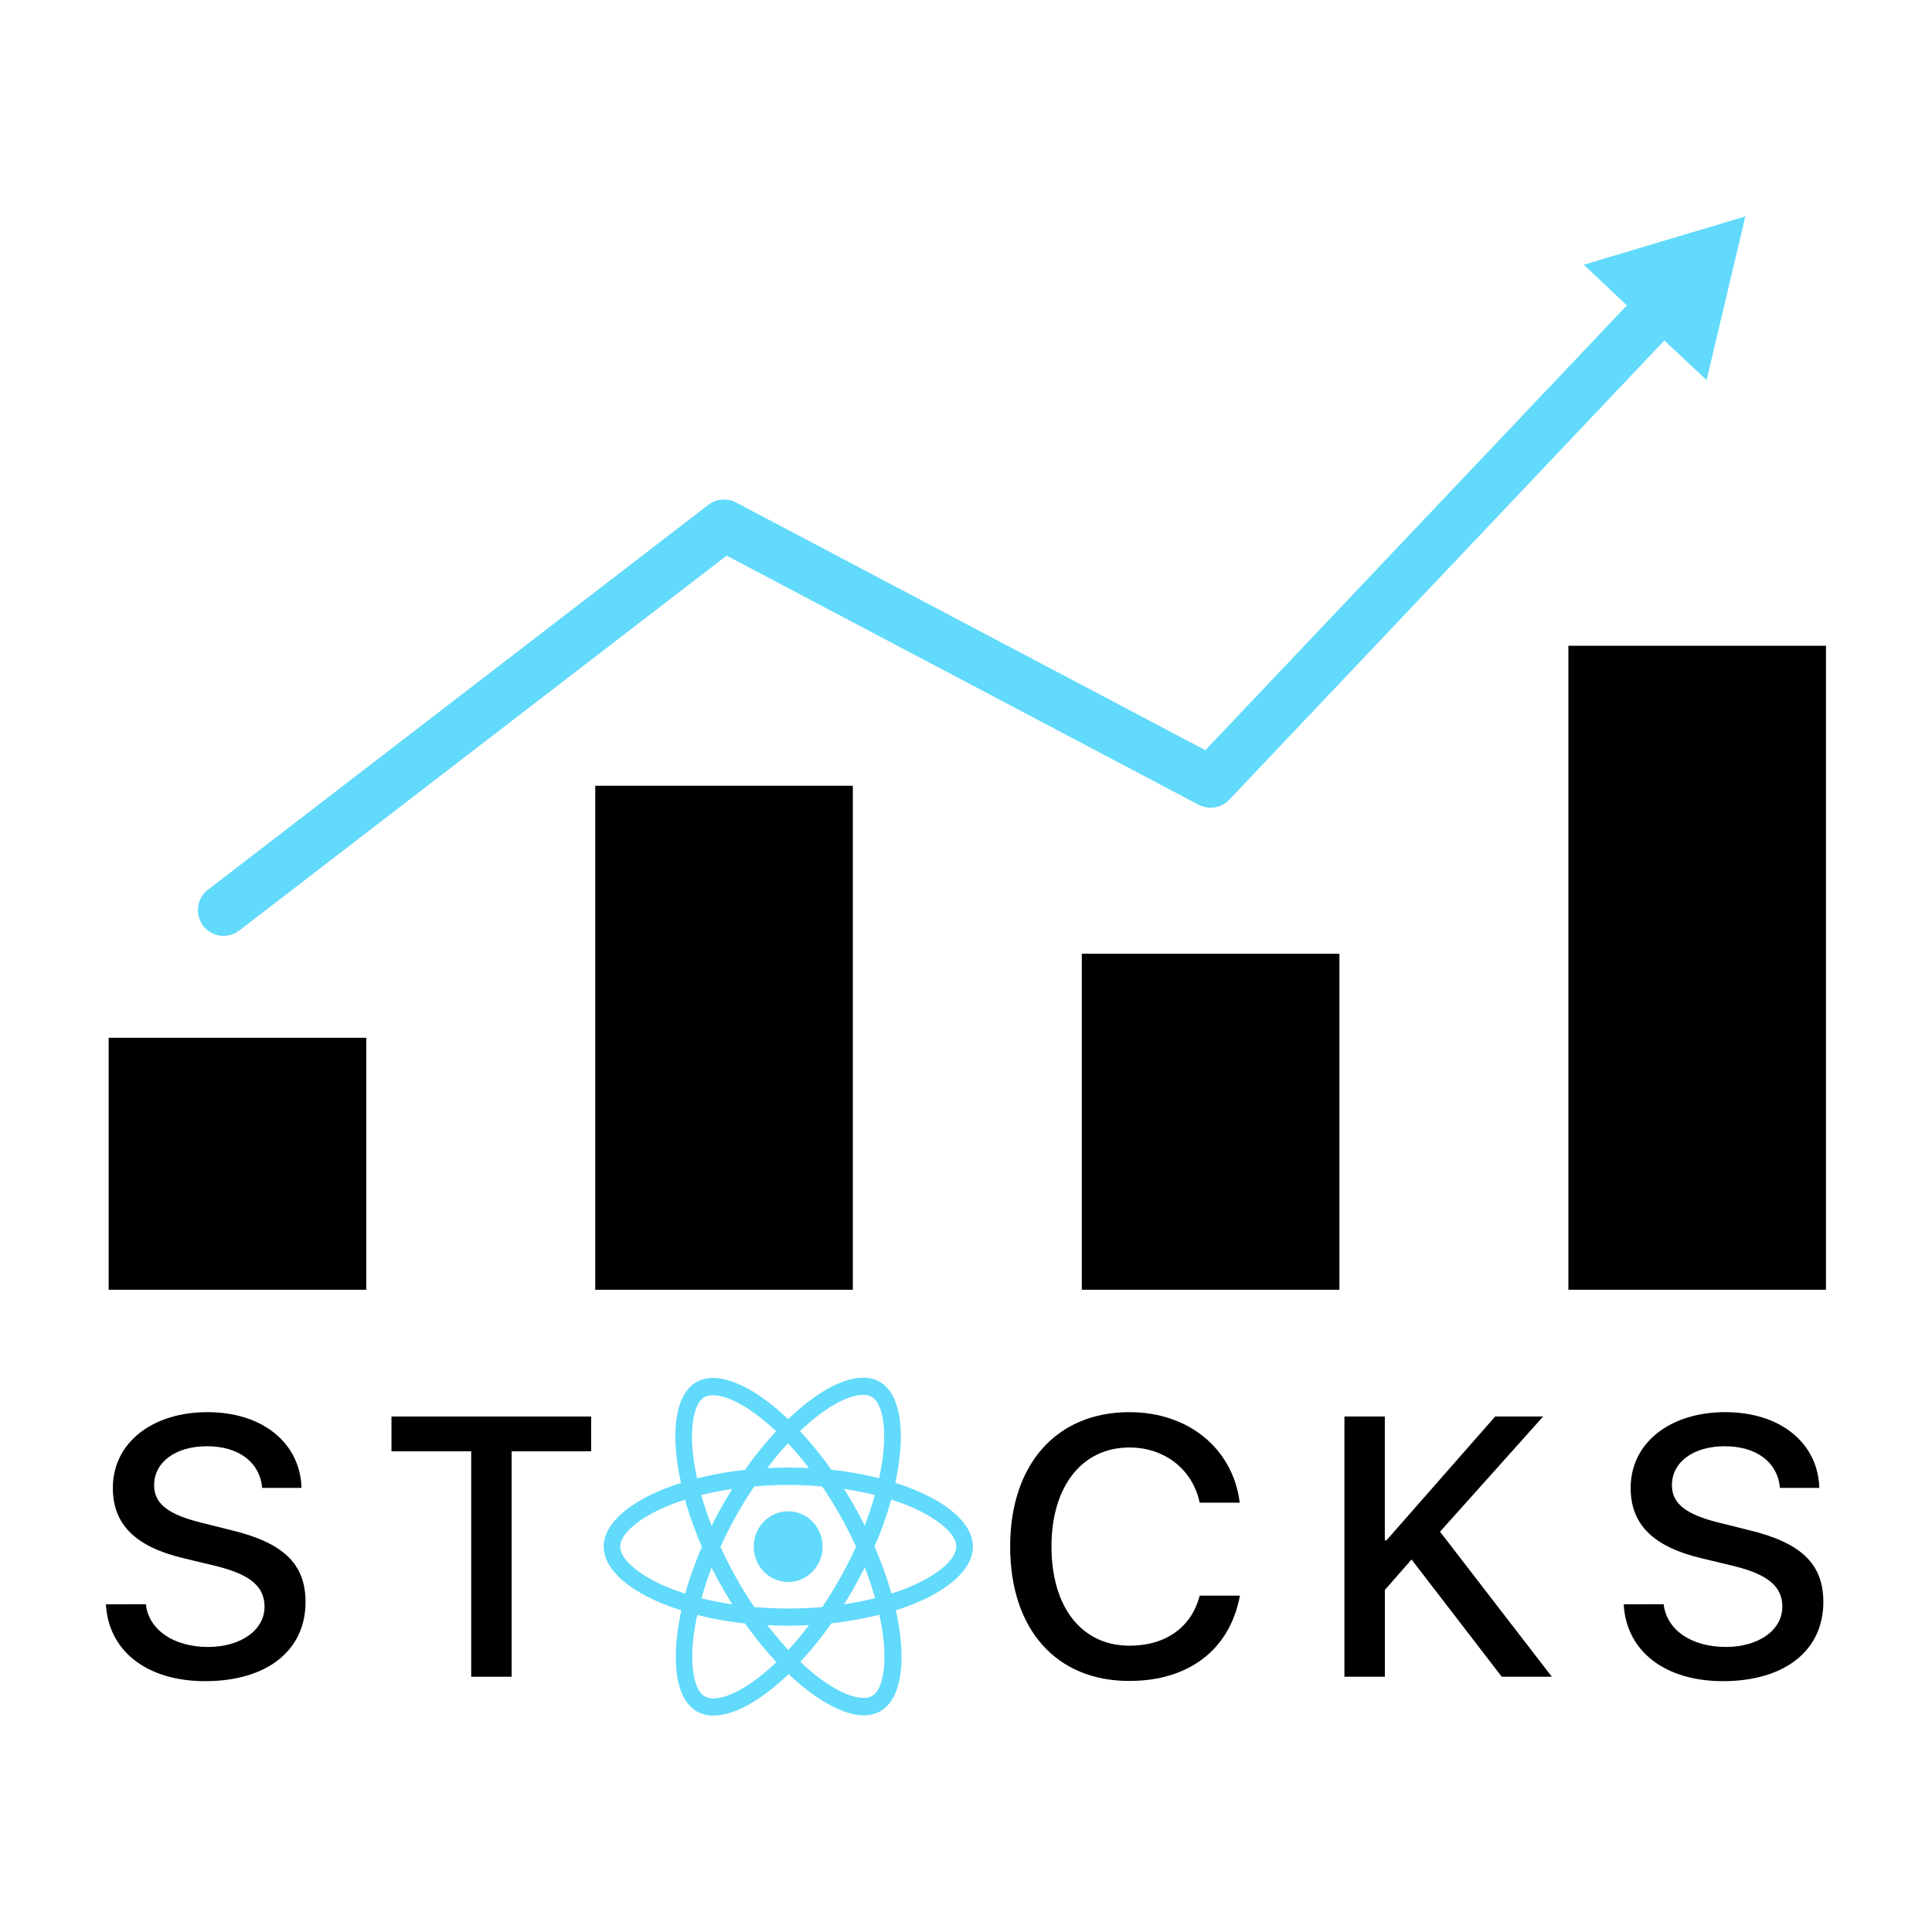<svg xmlns="http://www.w3.org/2000/svg" viewBox="0 0 540 540">
  <title>react-stocks</title>
  <g data-name="Layer 1">
    <path id="container" fill="none" d="M0 0h540v540H0z"/>
    <g id="logo">
      <g id="stocks">
        <path id="S1" d="M40.77 448.38c.8 7.21 7.81 11.95 17.39 11.95 9.17 0 15.78-4.74 15.78-11.24 0-5.65-4-9-13.41-11.34l-9.43-2.27c-13.36-3.23-19.56-9.48-19.56-19.61 0-12.55 10.94-21.17 26.47-21.17 15.37 0 25.91 8.62 26.26 21.17h-11c-.65-7.26-6.65-11.64-15.42-11.64s-14.77 4.43-14.77 10.88c0 5.15 3.83 8.17 13.2 10.49l8 2c14.92 3.52 21.12 9.52 21.12 20.16 0 13.61-10.84 22.13-28.08 22.13-16.13 0-27-8.32-27.72-21.48z"/>
        <path id="T" d="M131.7 468.65v-63h-22.28v-9.73h55.81v9.73H143v63z"/>
        <g id="react" fill="#61dafb">
          <path d="M271.93 432.29c0-7-8.57-13.69-21.7-17.82 3-13.75 1.68-24.69-4.25-28.19a9 9 0 0 0-4.69-1.21c-5.79 0-13.36 4.24-21 11.59-7.66-7.31-15.24-11.51-21-11.51a9.2 9.2 0 0 0-4.75 1.21c-5.91 3.5-7.24 14.42-4.19 28.13-13.09 4.15-21.61 10.78-21.61 17.79s8.56 13.69 21.7 17.81c-3 13.76-1.69 24.7 4.25 28.2a9 9 0 0 0 4.73 1.21c5.79 0 13.36-4.24 21-11.59 6.54 6.23 18.24 14.75 25.78 10.29 5.91-3.5 7.24-14.42 4.19-28.13 13.01-4.07 21.54-10.78 21.54-17.78zm-30.66-42.42a4.89 4.89 0 0 1 2.4.56c2.86 1.69 4.1 8.11 3.13 16.37-.23 2-.61 4.17-1.07 6.36a99.57 99.57 0 0 0-13.36-2.36 105.89 105.89 0 0 0-8.76-10.8c6.85-6.53 13.28-10.12 17.66-10.13zm-36.58 58.55c-3-.46-5.87-1-8.62-1.71.78-2.79 1.74-5.66 2.84-8.54a114.39 114.39 0 0 0 5.78 10.25zM196 417.87c2.76-.67 5.66-1.26 8.67-1.71-1.95 3.16-3.7 6.17-5.76 10.31a92.727 92.727 0 0 1-2.91-8.6zm5.37 14.48a115.62 115.62 0 0 1 9.43-16.88 106.49 106.49 0 0 1 19 0 116.11 116.11 0 0 1 9.47 16.82 117.41 117.41 0 0 1-9.43 16.88 107.44 107.44 0 0 1-19 0 114.35 114.35 0 0 1-9.47-16.82zm40.32 5.73c1.13 2.9 2.1 5.8 2.9 8.61-2.76.69-5.66 1.27-8.67 1.73a116.67 116.67 0 0 0 5.77-10.34zm-5.79-21.92q4.48.68 8.63 1.71c-.78 2.79-1.75 5.66-2.84 8.54a112.73 112.73 0 0 0-5.79-10.25zm-9.81-5.82a112.79 112.79 0 0 0-11.63 0 83 83 0 0 1 5.78-6.91 85.35 85.35 0 0 1 5.85 6.91zm-29.27-19.8a4.61 4.61 0 0 1 2.42-.56c4.36 0 10.82 3.56 17.68 10.07a101.4 101.4 0 0 0-8.69 10.79 95.67 95.67 0 0 0-13.38 2.38c-.49-2.16-.85-4.26-1.1-6.27-.99-8.28.25-14.7 3.07-16.41zm-5.3 54.89c-2.08-.67-4.06-1.4-5.89-2.2-7.45-3.27-12.27-7.55-12.27-10.94s4.82-7.7 12.27-10.94c1.81-.8 3.79-1.51 5.83-2.18a107.29 107.29 0 0 0 4.73 13.16 105.88 105.88 0 0 0-4.67 13.1zm7.81 29.28a5 5 0 0 1-2.38-.58c-2.86-1.69-4.1-8.11-3.14-16.37.24-2 .62-4.17 1.08-6.36a99.28 99.28 0 0 0 13.36 2.36 105.85 105.85 0 0 0 8.75 10.81c-6.86 6.55-13.29 10.14-17.67 10.14zm21-13.56a87.64 87.64 0 0 1-5.85-6.92 110.23 110.23 0 0 0 11.64 0 83.28 83.28 0 0 1-5.77 6.92zM243.79 474a4.57 4.57 0 0 1-2.42.56c-4.35 0-10.81-3.57-17.67-10.07a102.66 102.66 0 0 0 8.69-10.79 95.93 95.93 0 0 0 13.38-2.38 62.52 62.52 0 0 1 1.09 6.29c.99 8.3-.23 14.72-3.07 16.39zM255 443.23c-1.81.8-3.79 1.51-5.83 2.18a105.2 105.2 0 0 0-4.74-13.16 103.83 103.83 0 0 0 4.67-13.11q3.13 1 5.92 2.21c7.45 3.26 12.26 7.54 12.26 10.94S262.41 440 255 443.23z"/>
          <ellipse cx="220.29" cy="432.29" rx="9.62" ry="9.88"/>
        </g>
        <path id="C" d="M282.34 432.25c0-23 13-37.55 33.32-37.55 16.48 0 28.94 10.13 30.85 25.3h-11.19c-2-9.32-9.78-15.42-19.66-15.42-13.21 0-21.77 10.84-21.77 27.67 0 17 8.46 27.73 21.82 27.73 10.13 0 17.34-5.19 19.61-14h11.24c-2.77 15-14.16 23.85-30.9 23.85-20.41.03-33.32-14.39-33.32-37.58z"/>
        <path id="K" d="M375.77 468.65v-72.74h11.29v34.63h.45l30.4-34.63h13.41l-28.83 32.21 31.25 40.53h-14l-25.21-32.77-7.46 8.52v24.25z"/>
        <path id="S2" d="M465 448.38c.8 7.21 7.81 11.95 17.39 11.95 9.17 0 15.78-4.74 15.78-11.24 0-5.65-4-9-13.41-11.34l-9.43-2.27c-13.36-3.23-19.56-9.48-19.56-19.61 0-12.55 10.94-21.17 26.47-21.17 15.37 0 25.91 8.62 26.26 21.17h-11c-.66-7.26-6.65-11.64-15.43-11.64s-14.76 4.43-14.76 10.88c0 5.15 3.83 8.17 13.2 10.49l8 2c14.92 3.52 21.12 9.52 21.12 20.16 0 13.61-10.84 22.13-28.08 22.13-16.13 0-27-8.32-27.72-21.48z"/>
      </g>
      <g id="graph">
        <g id="bars">
          <path d="M30.37 290.06h72v70.43h-72zM438.37 180.49h72v180h-72zM166.37 219.62h72v140.87h-72zM302.37 266.58h72v93.91h-72z"/>
        </g>
        <path id="arrow" d="M487.83 60.49L442.66 74l12.06 11.35L336.9 209.68l-131.16-69.23a7.26 7.26 0 0 0-7.77.66L58 248.78a7.19 7.19 0 0 0 8.8 11.37L203.1 155.3 335 224.92a7.22 7.22 0 0 0 8.61-1.42L465.19 95.17 477 106.23z" fill="#61dafb"/>
      </g>
    </g>
  </g>
</svg>
